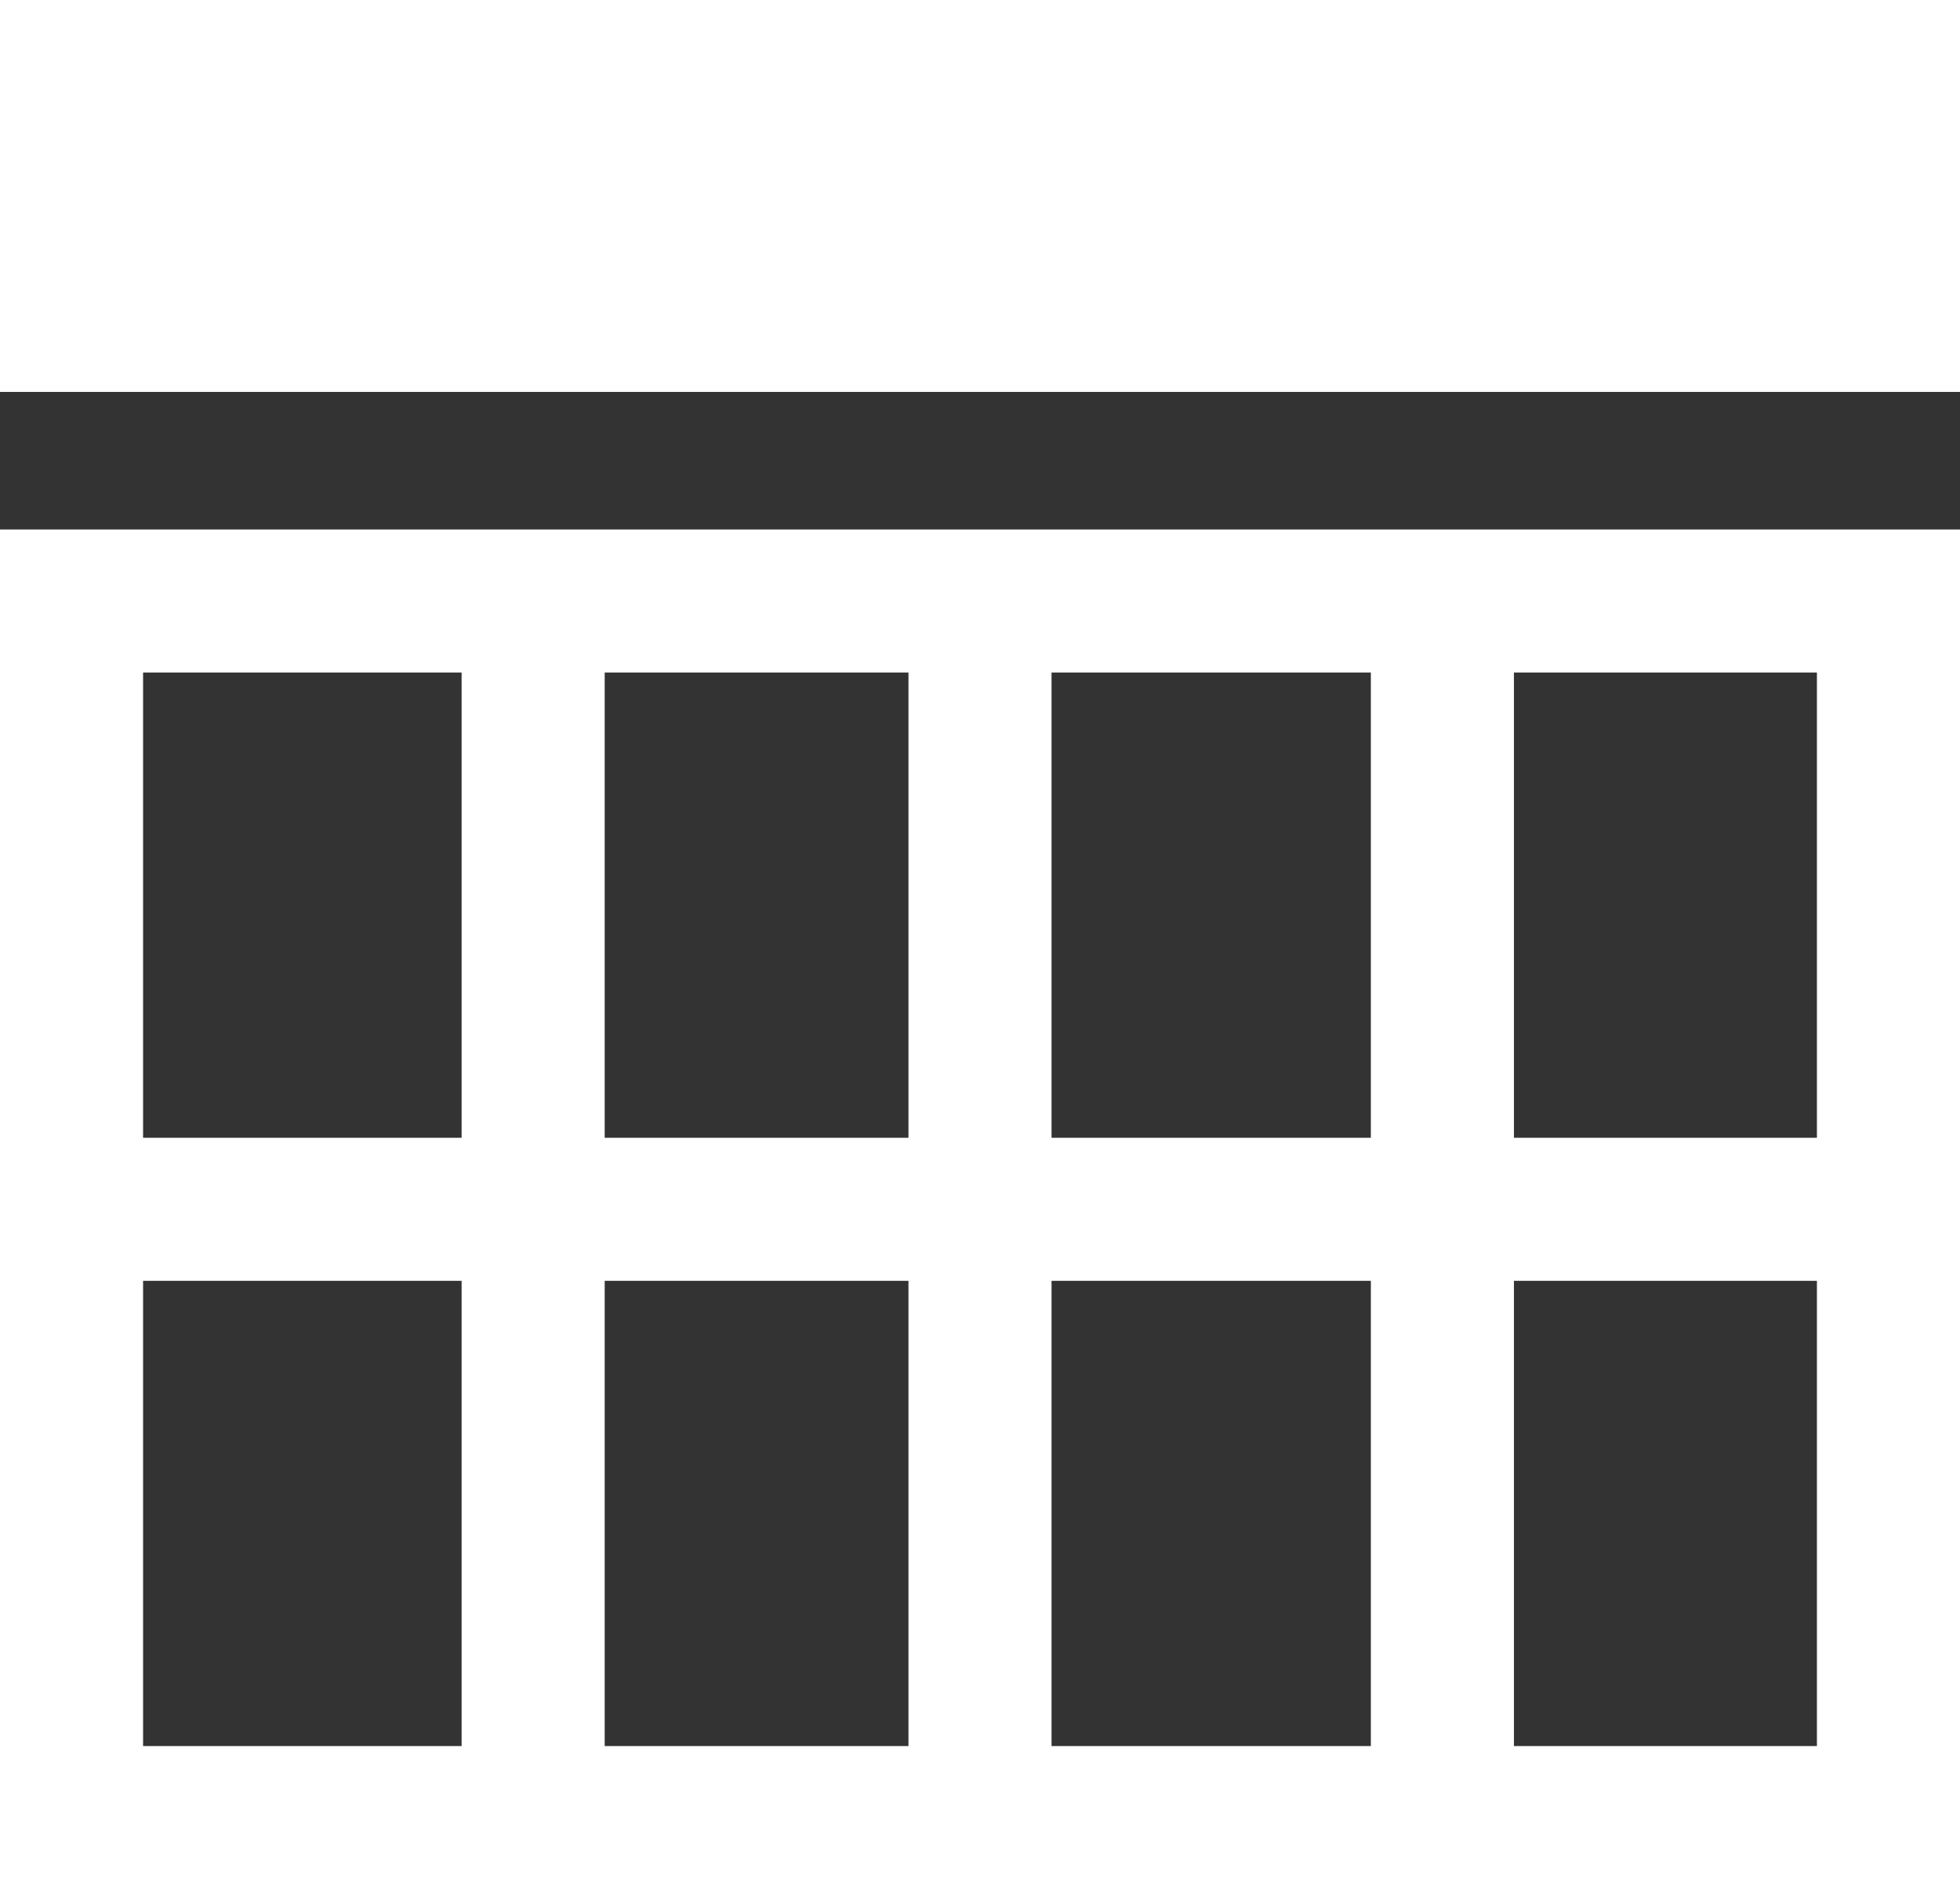 <?xml version="1.0" encoding="utf-8"?>
<!-- Generator: Adobe Illustrator 16.0.0, SVG Export Plug-In . SVG Version: 6.00 Build 0)  -->
<!DOCTYPE svg PUBLIC "-//W3C//DTD SVG 1.1//EN" "http://www.w3.org/Graphics/SVG/1.1/DTD/svg11.dtd">
<svg version="1.1" fill="#fff" id="Layer_1" xmlns="http://www.w3.org/2000/svg" xmlns:xlink="http://www.w3.org/1999/xlink" x="0px" y="0px"
	 width="465.761px" height="449.019px" viewBox="64.446 114.523 465.761 449.019"
	 enable-background="new 64.446 114.523 465.761 449.019" xml:space="preserve">
<rect x="64.446" y="114.523" width="465.761" height="449.019" fill="#333333" stroke="none"/>
<g>
	<path d="M530.206,207.676H64.446v-93.152h465.761V207.676z"/>
</g>
<g>
	<path d="M496.206,274.381v255.161H98.446V274.381H496.206 M530.206,240.381H64.446v323.161h465.761V240.381L530.206,240.381z"/>
</g>
<line fill="none" stroke="#fff" stroke-width="34" stroke-miterlimit="10" x1="84.14" y1="401.961" x2="514.14" y2="401.961"/>
<line fill="none" stroke="#fff" stroke-width="34" stroke-miterlimit="10" x1="297.326" y1="250.021" x2="297.326" y2="551.445"/>
<line fill="none" stroke="#fff" stroke-width="34" stroke-miterlimit="10" x1="191.14" y1="251.25" x2="191.14" y2="552.674"/>
<line fill="none" stroke="#fff" stroke-width="34" stroke-miterlimit="10" x1="407.206" y1="251.25" x2="407.206" y2="552.674"/>
</svg>
